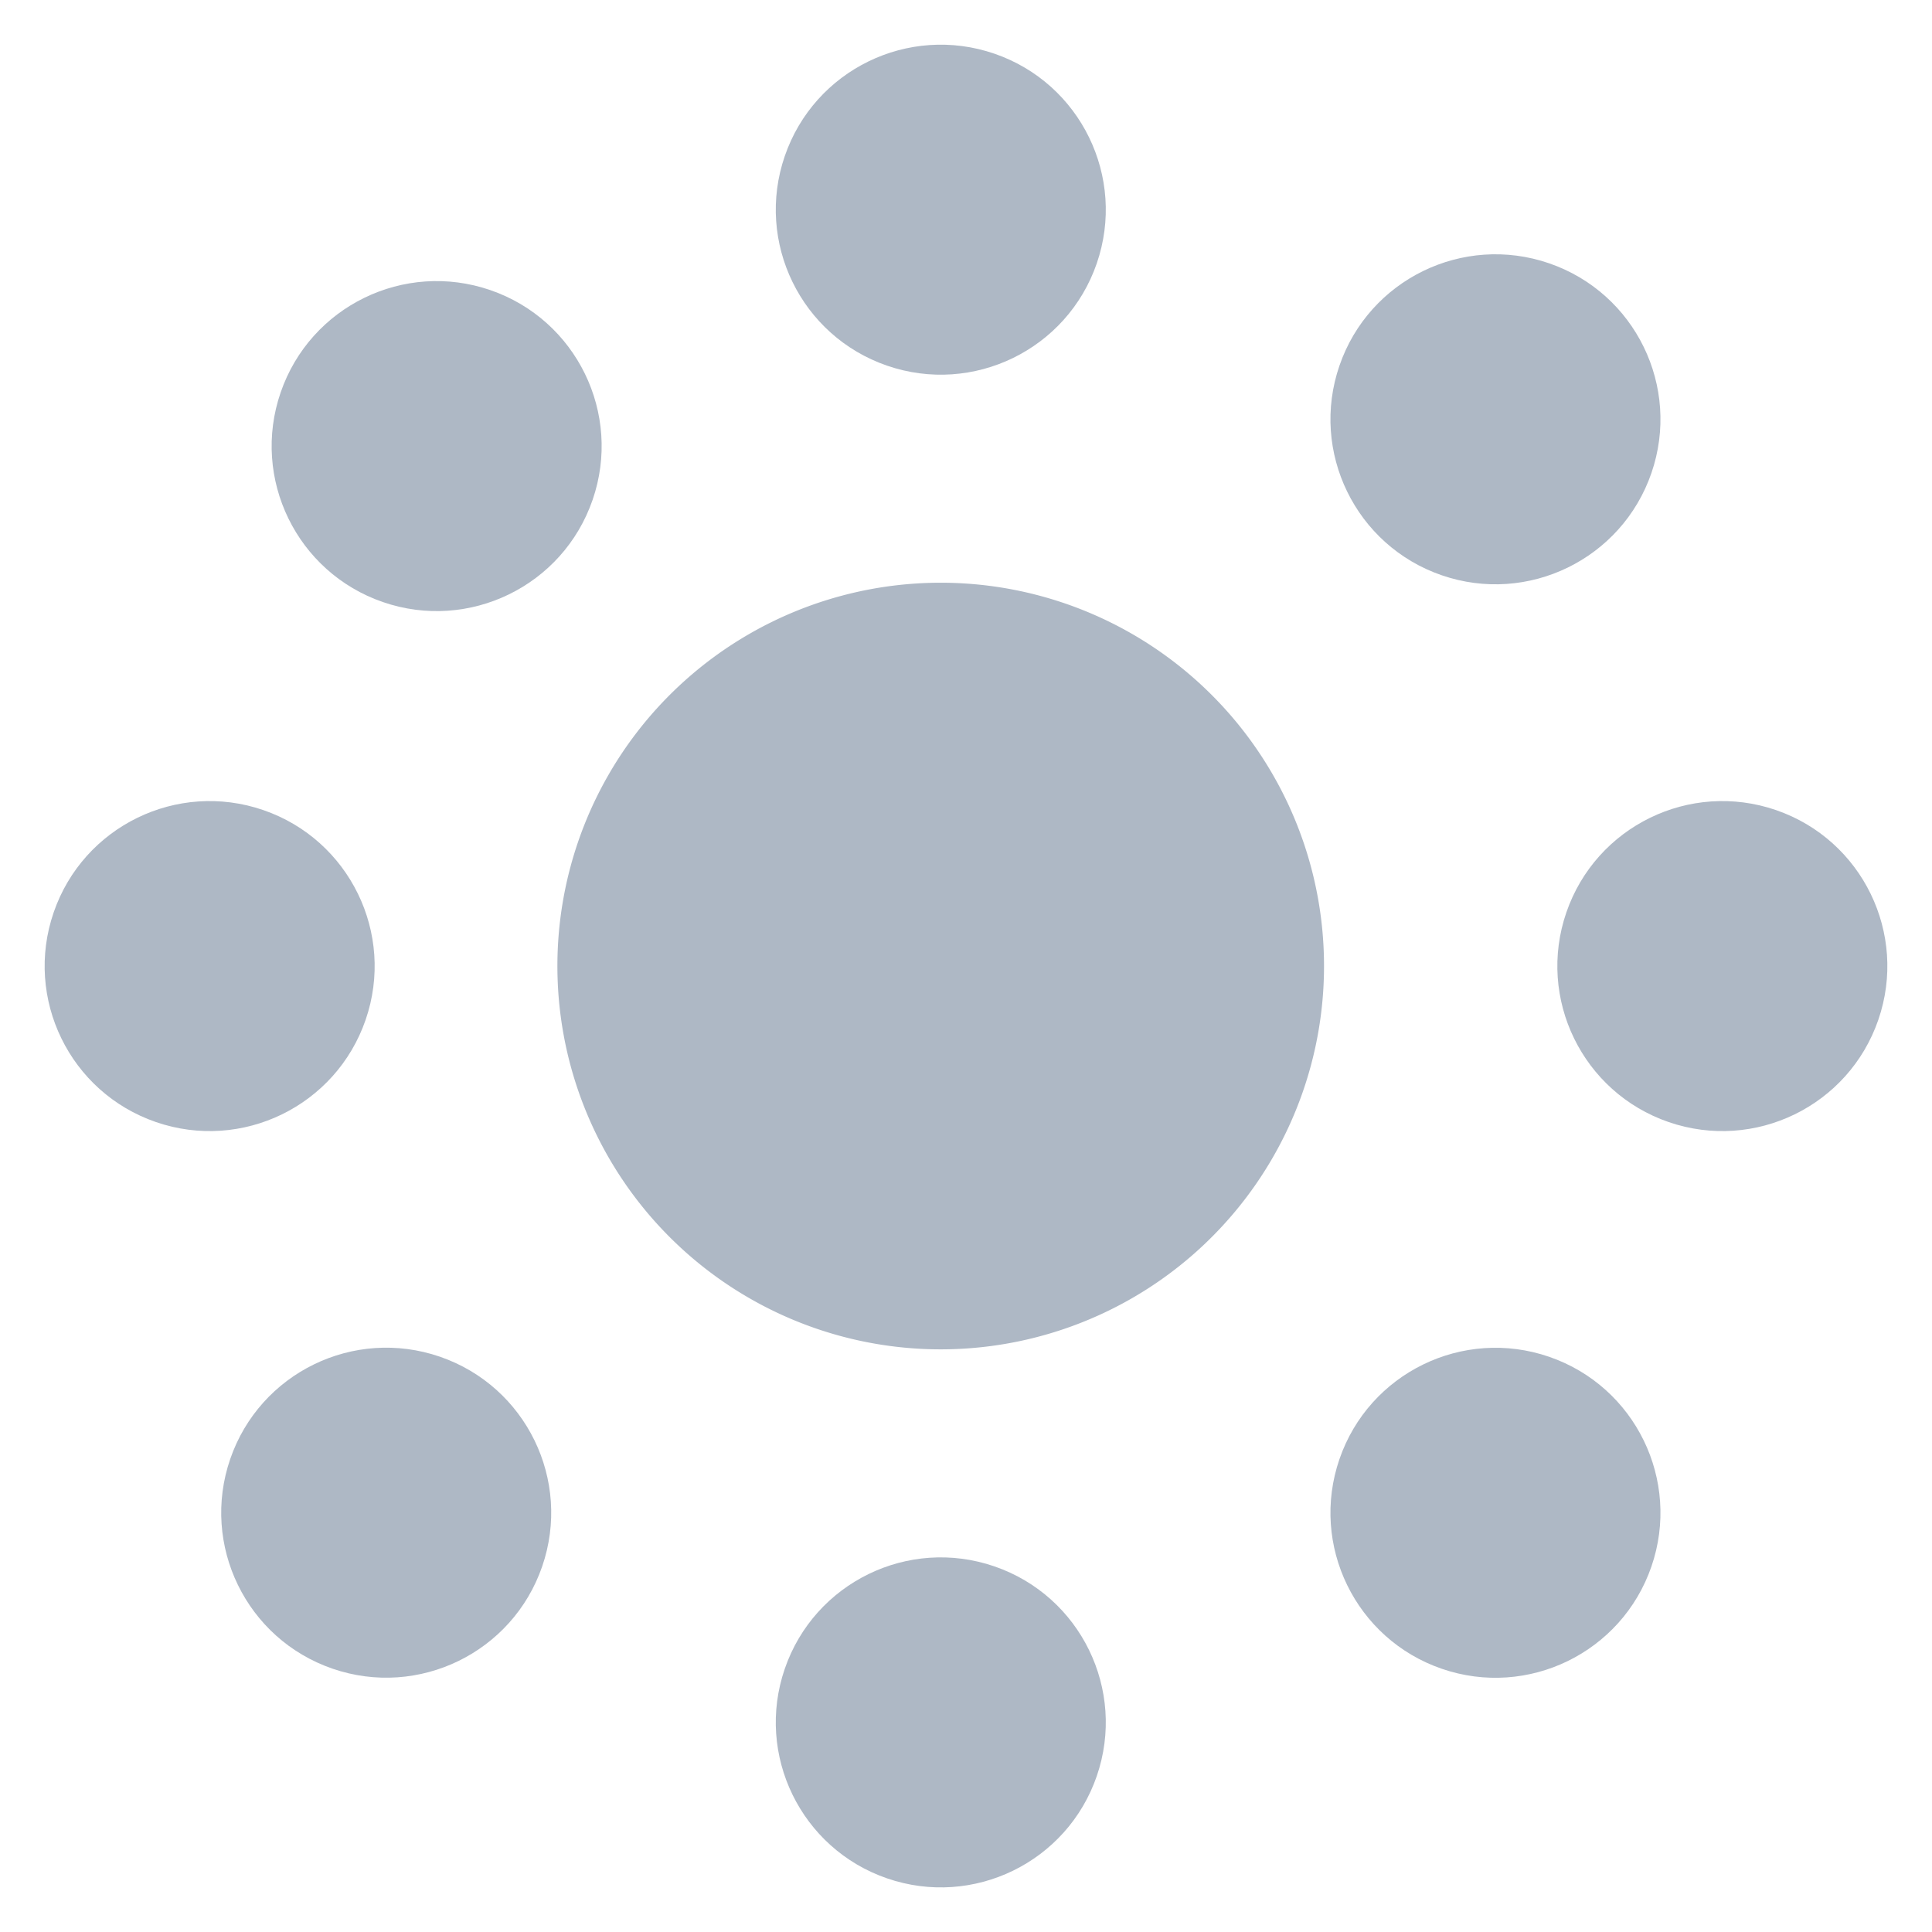 <svg xmlns="http://www.w3.org/2000/svg" width="21.338" height="21.338" viewBox="0 0 21.338 21.338">
  <g id="Gruppe_3963" data-name="Gruppe 3963" transform="translate(-321.662 -27.217)">
    <path id="moon" d="M4.234,0A4.233,4.233,0,1,1,0,4.234,4.233,4.233,0,0,1,4.234,0Z" transform="matrix(0.966, 0.259, -0.259, 0.966, 329.059, 32.701)" fill="#aeb8c5"/>
    <g id="Gruppe_145" data-name="Gruppe 145" transform="translate(338.369 35.571)">
      <ellipse id="Ellipse_2" data-name="Ellipse 2" cx="1.822" cy="1.822" rx="1.822" ry="1.822" transform="translate(1.186 0) rotate(19)" fill="#aeb8c5"/>
    </g>
    <g id="Gruppe_314" data-name="Gruppe 314" transform="translate(321.662 35.571)">
      <ellipse id="Ellipse_2-2" data-name="Ellipse 2" cx="1.822" cy="1.822" rx="1.822" ry="1.822" transform="translate(1.186 0) rotate(19)" fill="#aeb8c5"/>
    </g>
    <g id="Gruppe_315" data-name="Gruppe 315" transform="translate(329.737 43.924)">
      <ellipse id="Ellipse_2-3" data-name="Ellipse 2" cx="1.822" cy="1.822" rx="1.822" ry="1.822" transform="translate(1.186 0) rotate(19)" fill="#aeb8c5"/>
    </g>
    <g id="Gruppe_316" data-name="Gruppe 316" transform="translate(329.737 27.217)">
      <ellipse id="Ellipse_2-4" data-name="Ellipse 2" cx="1.822" cy="1.822" rx="1.822" ry="1.822" transform="translate(1.186 0) rotate(19)" fill="#aeb8c5"/>
    </g>
    <g id="Gruppe_317" data-name="Gruppe 317" transform="translate(335.863 29.532)">
      <ellipse id="Ellipse_2-5" data-name="Ellipse 2" cx="1.822" cy="1.822" rx="1.822" ry="1.822" transform="translate(1.186 0) rotate(19)" fill="#aeb8c5"/>
    </g>
    <g id="Gruppe_318" data-name="Gruppe 318" transform="translate(335.863 41.609)">
      <ellipse id="Ellipse_2-6" data-name="Ellipse 2" cx="1.822" cy="1.822" rx="1.822" ry="1.822" transform="translate(1.186 0) rotate(19)" fill="#aeb8c5"/>
    </g>
    <g id="Gruppe_319" data-name="Gruppe 319" transform="translate(323.612 41.608)">
      <ellipse id="Ellipse_2-7" data-name="Ellipse 2" cx="1.822" cy="1.822" rx="1.822" ry="1.822" transform="translate(1.186 0) rotate(19)" fill="#aeb8c5"/>
    </g>
    <g id="Gruppe_320" data-name="Gruppe 320" transform="translate(324.169 29.828)">
      <ellipse id="Ellipse_2-8" data-name="Ellipse 2" cx="1.822" cy="1.822" rx="1.822" ry="1.822" transform="translate(1.186 0) rotate(19)" fill="#aeb8c5"/>
    </g>
  </g>
</svg>

